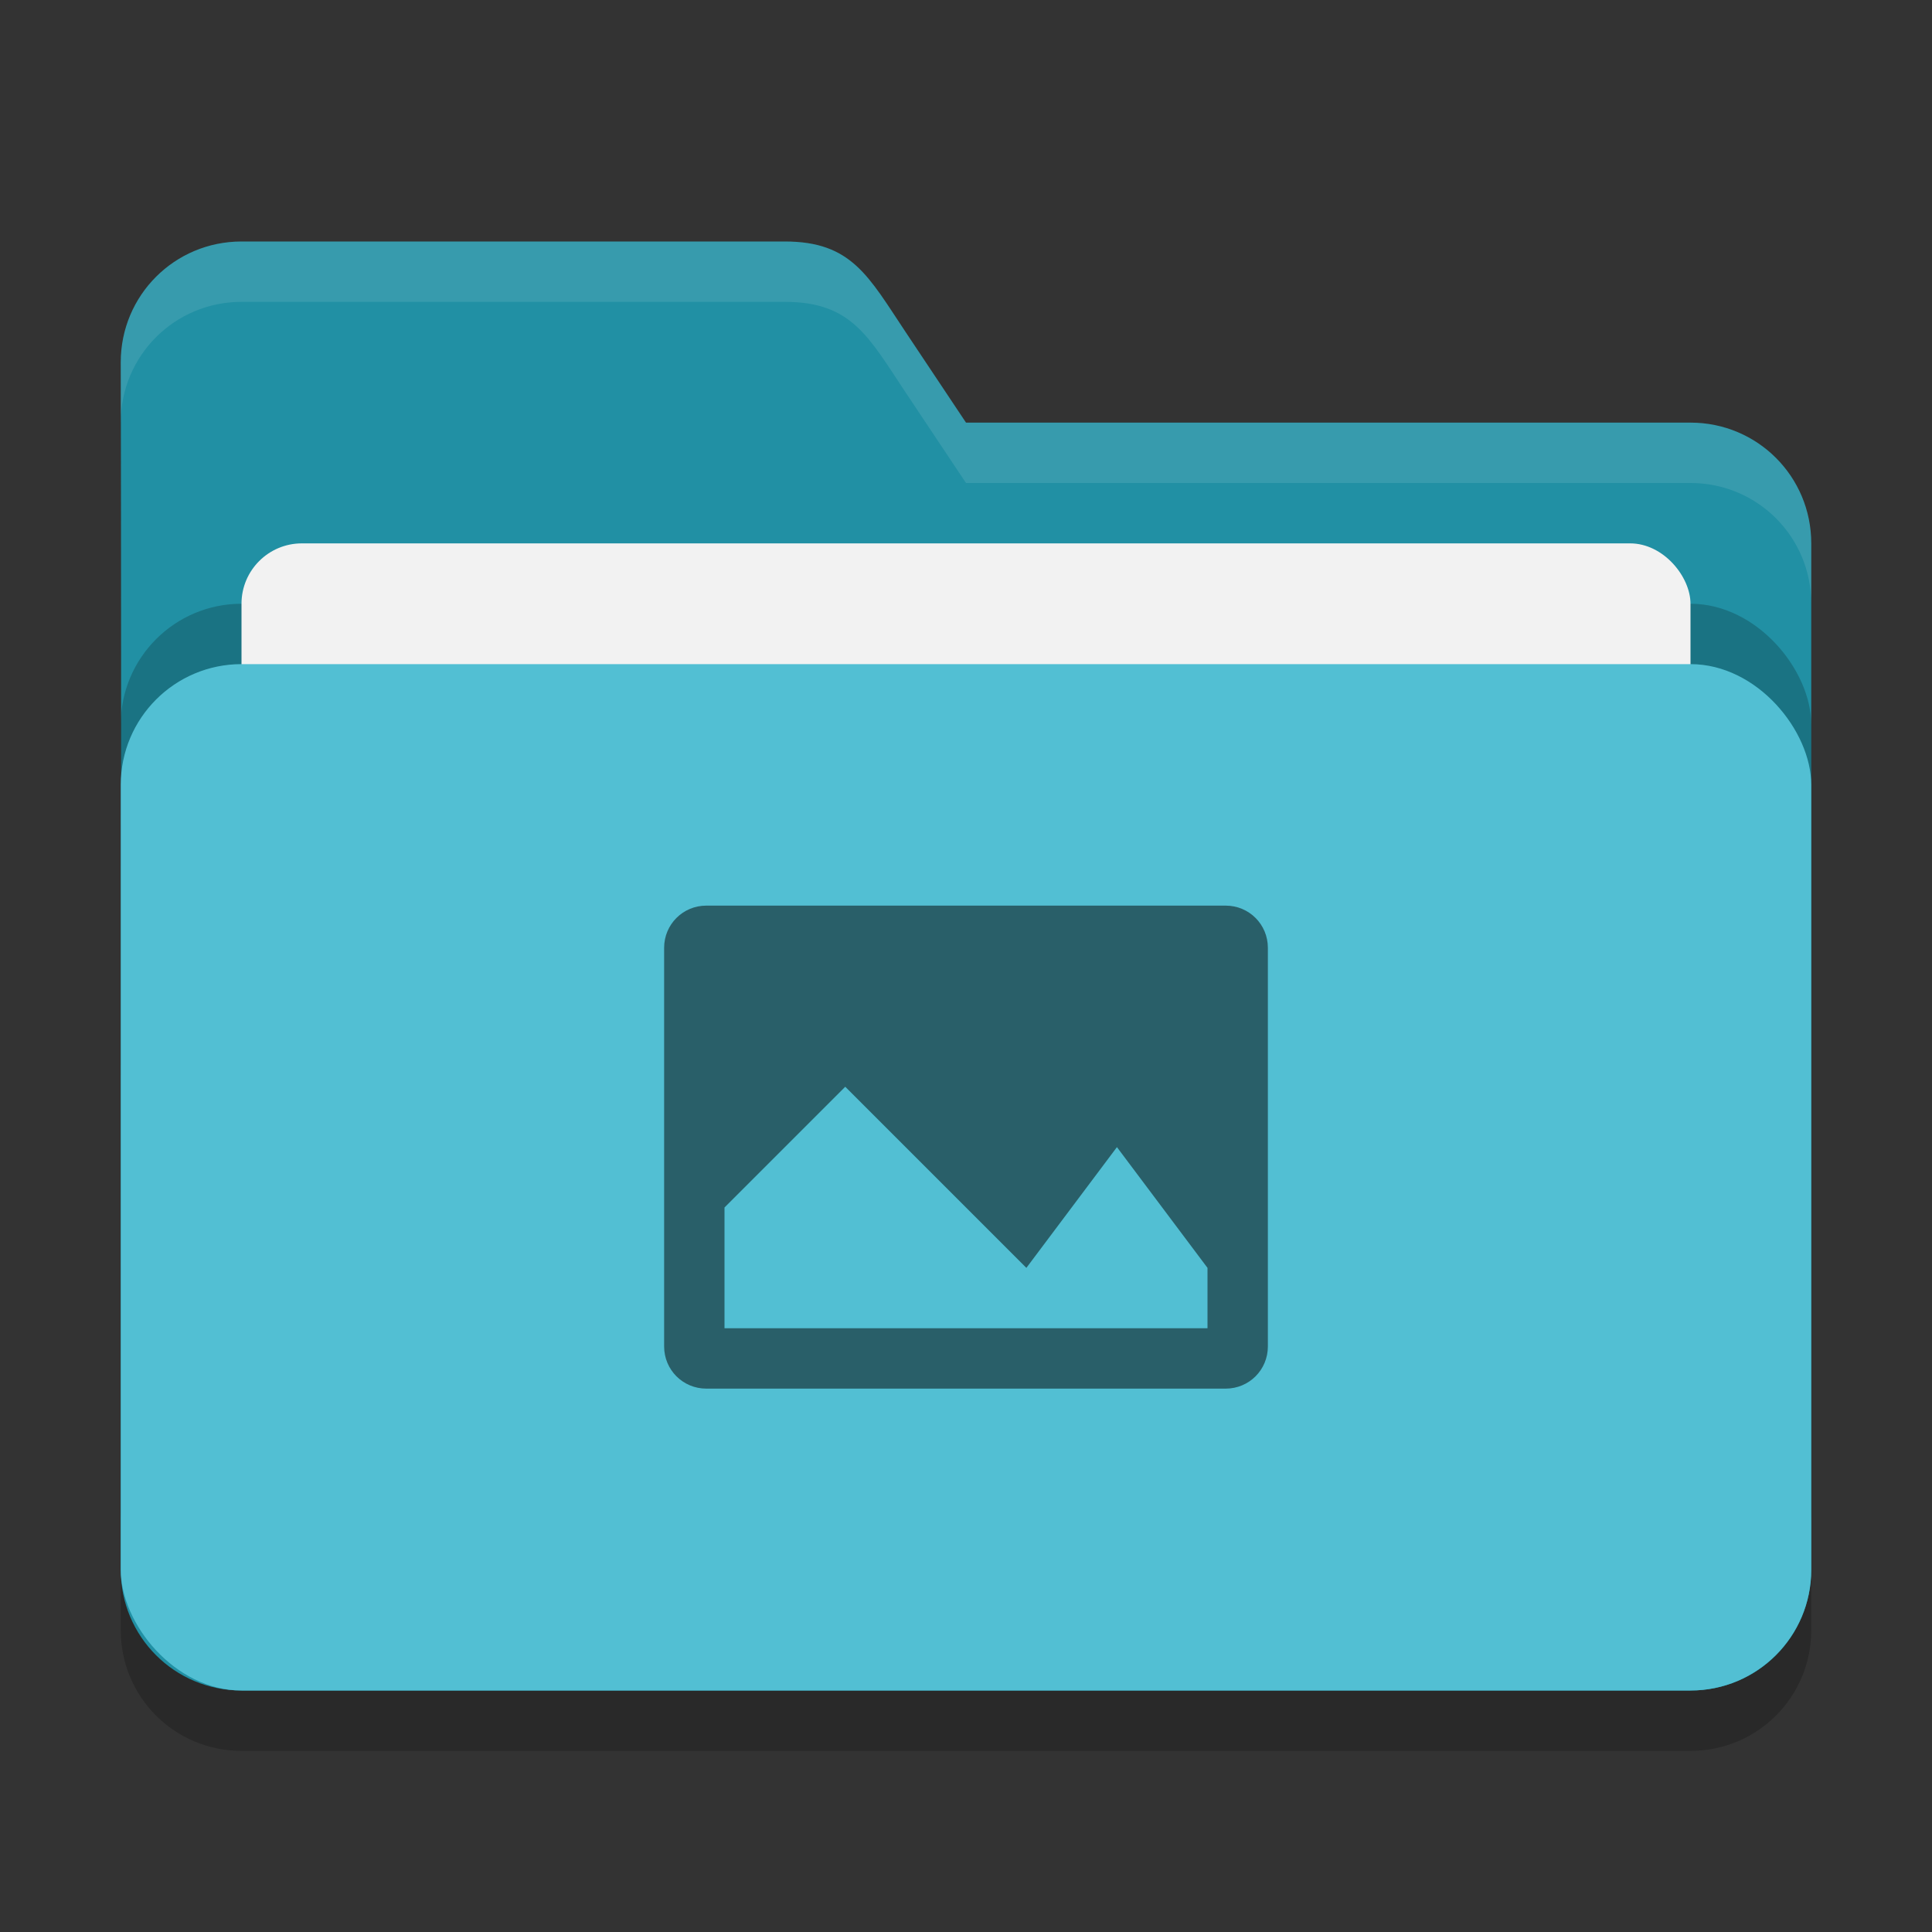 <?xml version="1.0" encoding="UTF-8" standalone="no"?>
<!-- Created with Inkscape (http://www.inkscape.org/) -->

<svg
   width="32"
   height="32"
   viewBox="0 0 32 32"
   version="1.1"
   id="svg5"
   inkscape:version="1.2.2 (1:1.2.2+202305151914+b0a8486541)"
   sodipodi:docname="folder-cyan-pictures.svg"
   xmlns:inkscape="http://www.inkscape.org/namespaces/inkscape"
   xmlns:sodipodi="http://sodipodi.sourceforge.net/DTD/sodipodi-0.dtd"
   xmlns="http://www.w3.org/2000/svg"
   xmlns:svg="http://www.w3.org/2000/svg">
  <rect x="0" y="0" width="32" height="32" fill="#333333" stroke="none"/>
  <sodipodi:namedview
     id="namedview7"
     pagecolor="#ffffff"
     bordercolor="#000000"
     borderopacity="0.25"
     inkscape:showpageshadow="2"
     inkscape:pageopacity="0.0"
     inkscape:pagecheckerboard="0"
     inkscape:deskcolor="#d1d1d1"
     inkscape:document-units="px"
     showgrid="false"
     inkscape:zoom="25.9375"
     inkscape:cx="16"
     inkscape:cy="16"
     inkscape:window-width="1920"
     inkscape:window-height="1008"
     inkscape:window-x="0"
     inkscape:window-y="0"
     inkscape:window-maximized="1"
     inkscape:current-layer="svg5" />
  <defs
     id="defs2" />
  <path
     d="M 4,5 C 2.892,5 2,5.892 2,7 c 0.013,6.653 0,13.319 0,20 0,1.108 0.892,2 2,2 h 24 c 1.108,0 2,-0.892 2,-2 V 10 C 30,8.892 29.108,8 28,8 H 16 L 15,6.5 C 14.385,5.578 14.108,5 13,5 Z"
     style="opacity:0.2;fill:#000000;fill-opacity:1;stroke-width:2;stroke-linecap:square"
     id="path2595" />
  <path
     d="M 4,4 C 2.892,4 2,4.892 2,6 c 0.013,6.653 0,13.319 0,20 0,1.108 0.892,2 2,2 h 24 c 1.108,0 2,-0.892 2,-2 V 9 C 30,7.892 29.108,7 28,7 H 16 L 15,5.5 C 14.385,4.578 14.108,4 13,4 Z"
     style="fill:#2190a4;fill-opacity:1;stroke-width:2;stroke-linecap:square"
     id="path2567" />
  <path
     d="M 4,4 C 2.892,4 2,4.892 2,6 2,6.165 2,6.83 2,6.995 2.003,5.889 2.894,5 4,5 h 9 c 1.108,0 1.385,0.578 2,1.5 L 16,8 h 12 c 1.108,0 2,0.892 2,2 V 9 C 30,7.892 29.108,7 28,7 H 16 L 15,5.5 C 14.385,4.578 14.108,4 13,4 Z"
     style="opacity:0.1;fill:#ffffff;fill-opacity:1;stroke-width:2;stroke-linecap:square"
     id="path2855" />
  <rect
     style="opacity:0.2;fill:#000000;fill-opacity:1;stroke-width:2;stroke-linecap:square"
     id="rect2667"
     width="28"
     height="17"
     x="2"
     y="10"
     ry="2" />
  <rect
     style="opacity:1;fill:#f2f2f2;fill-opacity:1;stroke-width:2;stroke-linecap:square"
     id="rect3435"
     width="24"
     height="12.5"
     x="4"
     y="9"
     ry="1" />
  <rect
     style="opacity:1;fill:#52bfd3;fill-opacity:1;stroke-width:2;stroke-linecap:square"
     id="rect2727"
     width="28"
     height="17"
     x="2"
     y="11"
     ry="2" />
  <path
     d="M 11.699,15 C 11.311,15 11,15.311 11,15.699 v 6.602 C 11,22.689 11.311,23 11.699,23 h 8.602 C 20.689,23 21,22.689 21,22.301 V 15.699 C 21,15.311 20.689,15 20.301,15 Z m 2.301,3 3,3 1.5,-2 1.5,2 v 1 h -8 v -2 z"
     style="opacity:0.5;fill:#000000"
     id="path308" />
</svg>
